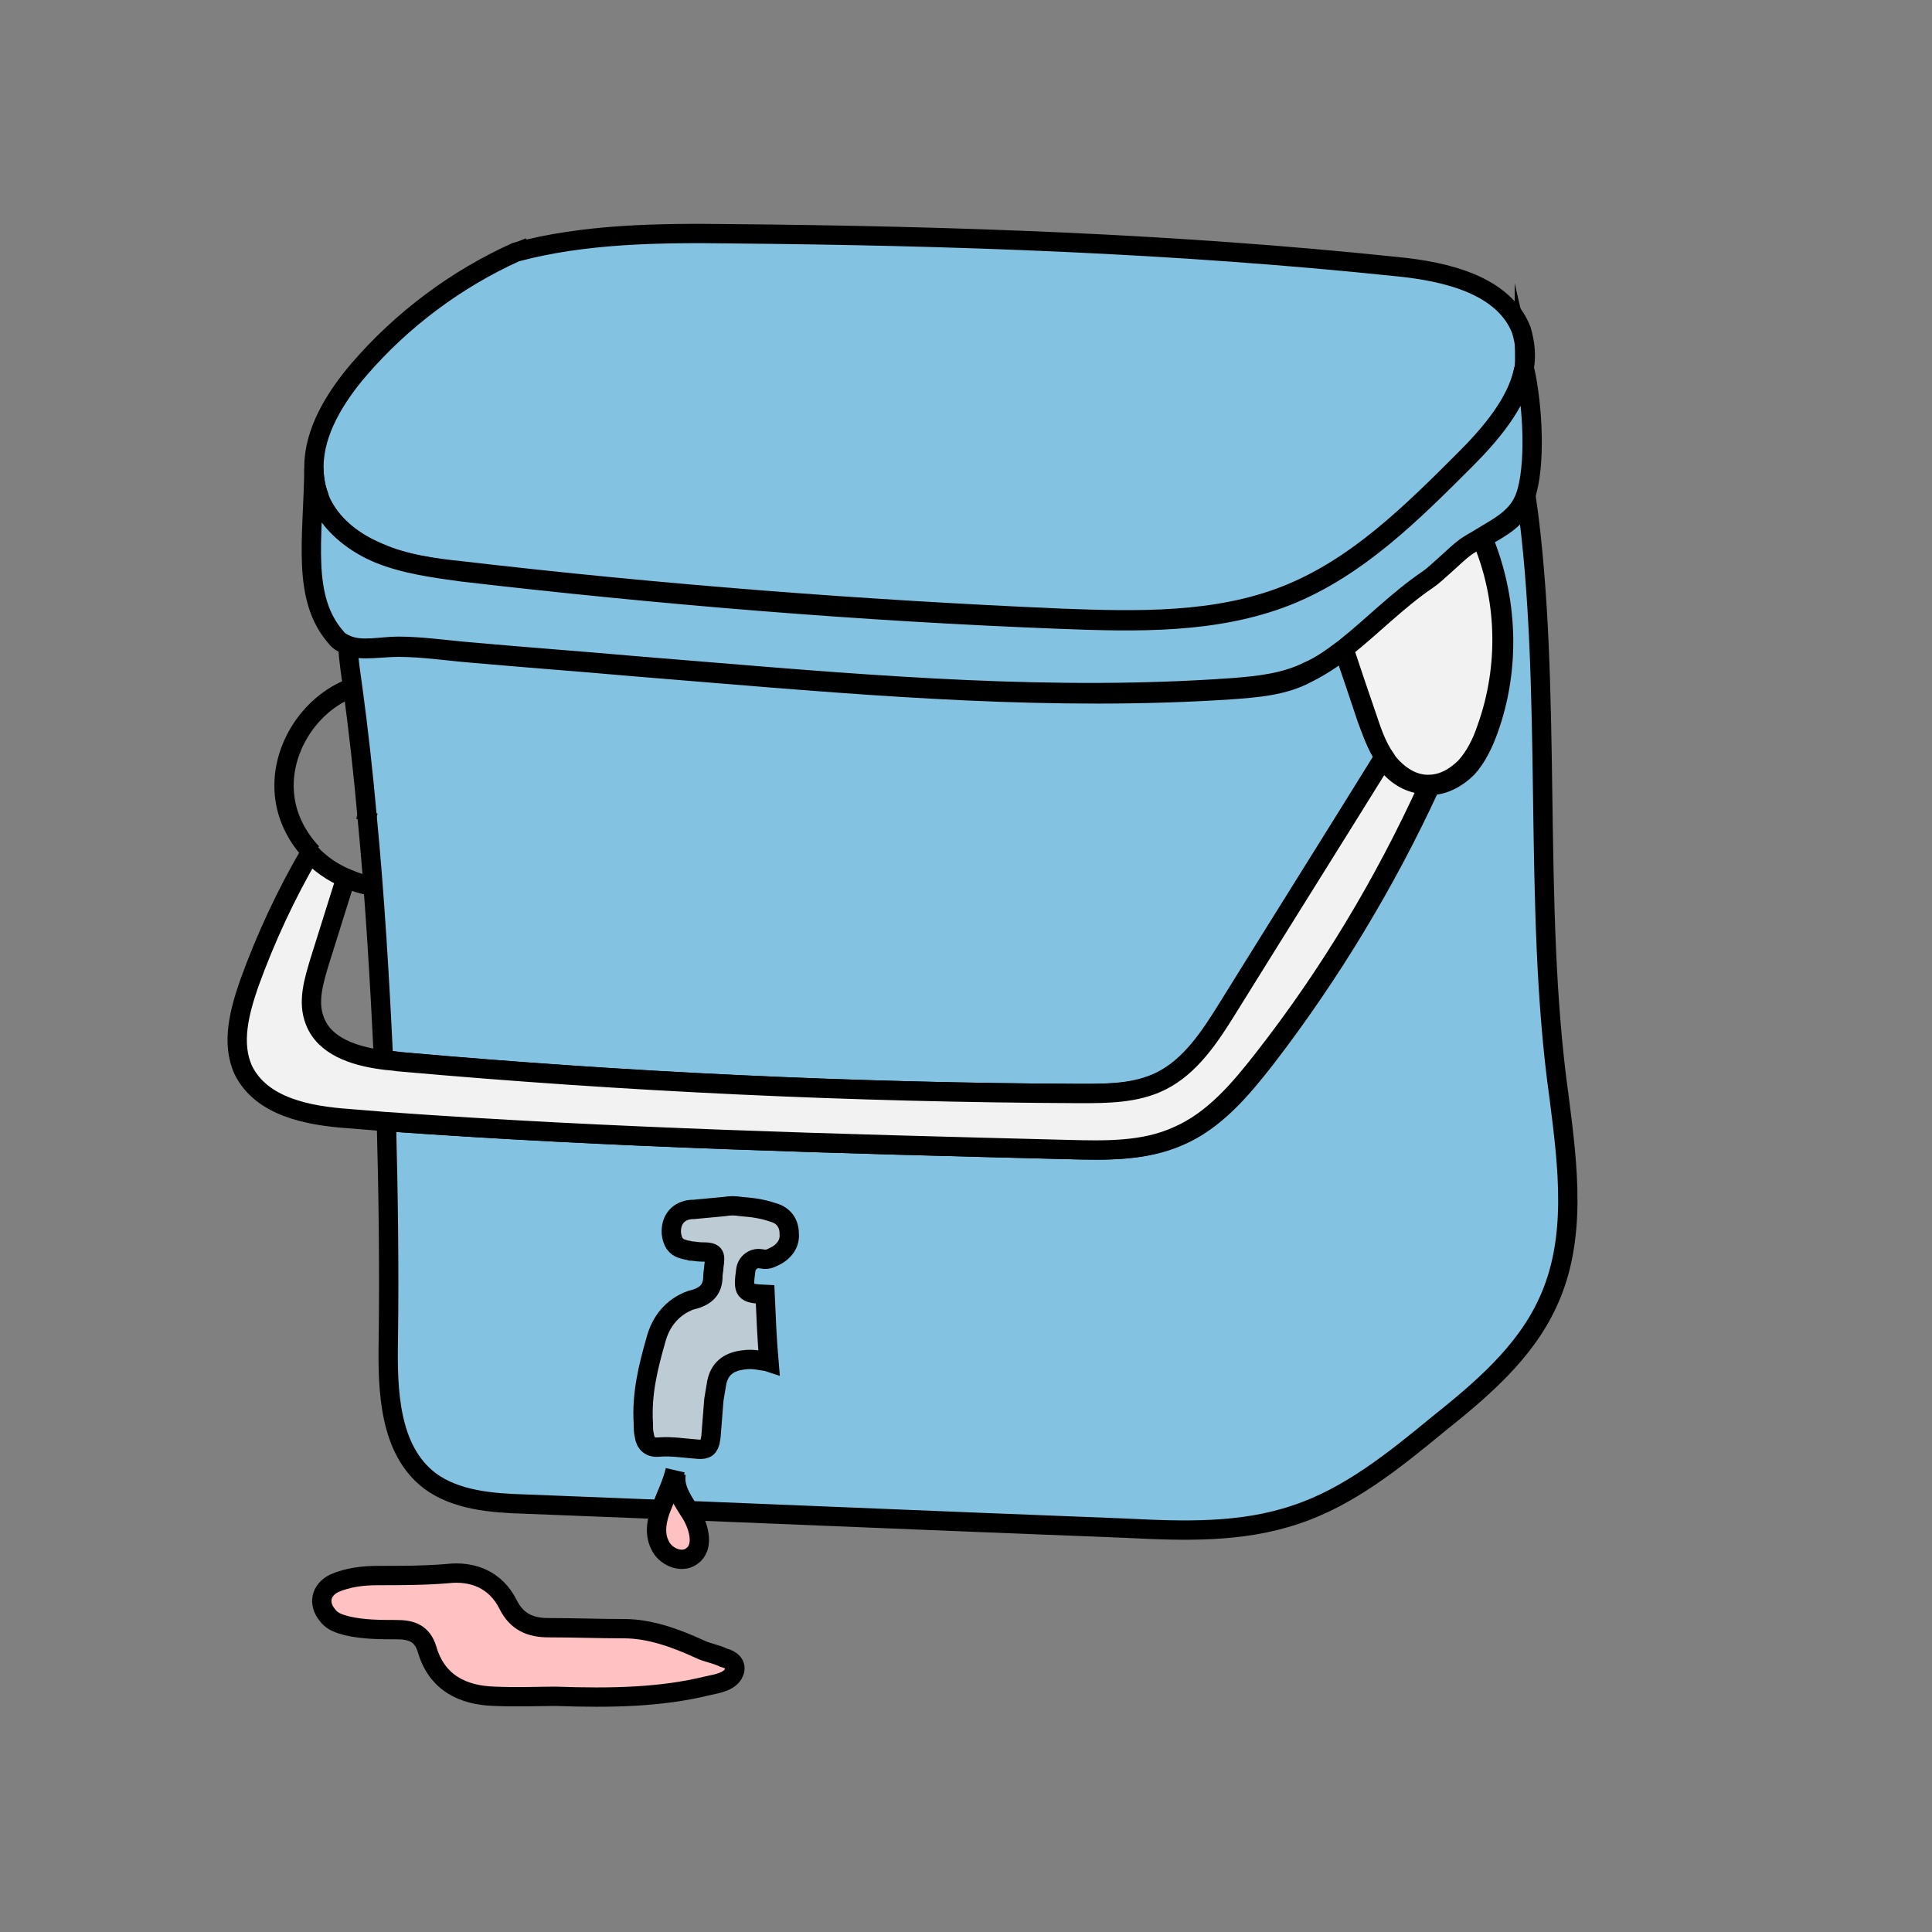 <?xml version="1.0" encoding="utf-8"?>
<!-- Generator: Adobe Illustrator 23.0.3, SVG Export Plug-In . SVG Version: 6.00 Build 0)  -->
<svg version="1.1" id="Calque_1" xmlns="http://www.w3.org/2000/svg" xmlns:xlink="http://www.w3.org/1999/xlink" x="0px" y="0px"
	 viewBox="0 0 200 200" style="enable-background:new 0 0 200 200;" xml:space="preserve">
<rect x="0" y="0" width="200" height="200" fill="#808080" stroke="none"/>
<style type="text/css">
	.st0{fill:none;stroke:#000000;stroke-width:2;stroke-miterlimit:10;}
	.st1{fill:#83C2E1;stroke:#000000;stroke-width:2;stroke-miterlimit:10;}
	.st2{fill:#F2F2F2;stroke:#000000;stroke-width:2;stroke-miterlimit:10;}
	.st3{fill:#BDCCD4;stroke:#000000;stroke-width:2;stroke-miterlimit:10;}
	.st4{fill:#FFC1C2;stroke:#000000;stroke-width:2;stroke-miterlimit:10;}
</style>
<g>
	<path class="st0" d="M54.8,25.6c-0.5,0.2-1,0.4-1.5,0.6"/>
	<path class="st1" d="M157.8,38c0,0.1-0.1,0.3-0.1,0.4c-0.7,3.3-3.4,6.5-6,9.1c-5.5,5.5-11.2,11.2-18.5,14.1
		c-7.3,2.9-15.5,2.7-23.4,2.4c-20.7-0.9-41.4-2.5-62-4.9c-2.9-0.3-5.9-0.7-8.6-1.9c-2.4-1-4.6-2.6-5.8-4.9c-0.2-0.3-0.3-0.6-0.4-1
		c-0.4-1-0.5-2-0.5-2.9v-0.1c0-3.6,2.2-7.2,4.7-10.1c4.4-5.1,10-9.3,16.2-12.1c7.1-1.9,14.8-2,22.2-1.9c23,0.2,46.1,1,69,3.4
		c5.1,0.5,11.1,1.9,12.9,6.6C157.9,35.6,158,36.8,157.8,38z"/>
	<path class="st1" d="M160.2,134.9c-2.4,5.2-6.9,9-11.4,12.6c-4.5,3.7-9.2,7.5-14.7,9.3c-5.6,1.9-11.6,1.7-17.5,1.4
		c-20.8-0.8-41.5-1.7-62.3-2.5c-3.4-0.1-7.1-0.4-9.8-2.4c-4.2-3.2-4.4-9.3-4.3-14.6c0.1-7.4,0-15-0.2-22.6
		c23.5,1.7,47.1,2.3,70.7,2.9c3.8,0.1,7.8,0.2,11.4-1.4c3.7-1.6,6.4-4.8,8.9-8c6.7-8.7,12.5-18.3,17.1-28.3c1.4,0,2.8-0.8,3.8-1.8
		c1-1.1,1.7-2.6,2.2-4c2.3-6.4,2-13.6-0.6-19.8c1.9-1.1,3.7-2,4.5-4.2c2.8,19.8,0.6,42.3,3.4,62.1
		C162.3,120.7,163.3,128.3,160.2,134.9z"/>
	<path class="st1" d="M143.4,78.5c-5.4,8.7-10.8,17.4-16.2,26c-1.8,2.9-3.7,5.9-6.8,7.4c-2.6,1.3-5.5,1.3-8.4,1.3
		c-23.6-0.1-47.1-1.2-70.6-3.3c-0.6-0.1-1.2-0.1-1.7-0.2c-0.4-8.4-0.9-16.9-1.7-25.2l0,0c-0.4-4.5-0.9-9-1.5-13.4
		c-0.2-1.4-0.4-2.8-0.5-4.2c1.5,0.5,3.5,0.1,5.2,0.1c2.6,0,5.1,0.4,7.6,0.6c5.6,0.5,11.1,0.9,16.7,1.4c2.4,0.2,4.9,0.4,7.3,0.6
		c18.2,1.5,36.4,3,54.6,1.8c2.7-0.2,5.5-0.4,7.9-1.7c1.4-0.7,2.6-1.5,3.8-2.4c0.8,2.3,1.6,4.7,2.4,7.1
		C142,75.7,142.5,77.2,143.4,78.5z"/>
	<path class="st0" d="M38,84.5c0,0.1-0.1,0.2-0.1,0.3"/>
	<path class="st0" d="M38.2,83.8C38.1,84,38,84.3,38,84.5"/>
	<path class="st2" d="M147.9,81.3c-4.6,10.1-10.3,19.6-17.1,28.3c-2.5,3.2-5.2,6.4-8.9,8c-3.5,1.6-7.5,1.5-11.4,1.4
		c-23.6-0.6-47.1-1.2-70.7-2.9l0,0c-1.2-0.1-2.5-0.2-3.7-0.3c-4.2-0.3-9-1.2-10.9-5c-1.3-2.8-0.4-6.1,0.6-9
		c1.7-4.7,3.8-9.2,6.3-13.5c1,1.1,2.3,2,3.7,2.6c-0.9,2.9-1.8,5.7-2.7,8.6c-0.6,2-1.3,4.2-0.5,6.2c1,2.6,4,3.6,6.9,4l0,0
		c0.6,0.1,1.2,0.1,1.7,0.2c23.5,2.1,47,3.2,70.6,3.3c2.8,0,5.8,0,8.4-1.3c3-1.5,5-4.5,6.8-7.4c5.4-8.7,10.8-17.3,16.2-26
		c0,0.1,0.1,0.1,0.1,0.2c1,1.4,2.4,2.4,4.1,2.5C147.7,81.3,147.8,81.3,147.9,81.3z"/>
	<path class="st0" d="M36.9,71c-0.1,0-0.2,0.1-0.3,0.1s-0.1,0-0.2,0.1c-4.5,1.7-7.6,6.7-6.9,11.5c0.3,2.1,1.3,4,2.8,5.6"/>
	<path class="st0" d="M38.5,91.7c-0.9-0.1-1.7-0.4-2.5-0.7"/>
	<path class="st2" d="M153.9,75.4c-0.5,1.5-1.2,2.9-2.2,4c-1,1-2.3,1.8-3.8,1.8c-0.1,0-0.2,0-0.3,0c-1.7-0.1-3.1-1.2-4.1-2.5
		c-0.1-0.1-0.1-0.1-0.1-0.2c-0.9-1.3-1.4-2.8-1.9-4.3c-0.8-2.3-1.6-4.7-2.4-7.1c2.9-2.3,5.5-5,8.6-7.1c1-0.7,3.1-2.7,3.7-3.2
		c0.6-0.5,1.2-0.9,1.9-1.2C156,61.8,156.2,69,153.9,75.4z"/>
	<path class="st1" d="M157.9,51.4c-0.8,2.2-2.7,3.1-4.5,4.2c-0.6,0.4-1.3,0.7-1.9,1.2c-0.7,0.5-2.8,2.6-3.7,3.2
		c-3.1,2.1-5.7,4.8-8.6,7.1c-1.2,0.9-2.4,1.8-3.8,2.4c-2.4,1.2-5.2,1.5-7.9,1.7C109.2,72.5,91,71,72.8,69.5
		c-2.4-0.2-4.9-0.4-7.3-0.6c-5.6-0.5-11.2-0.9-16.7-1.4c-2.5-0.2-5.1-0.6-7.6-0.6c-1.7,0-3.7,0.5-5.2-0.1c-0.5-0.2-0.9-0.4-1.2-0.8
		c-3.6-4.1-2.4-10.1-2.3-17.5c0,1,0.2,2,0.5,2.9c0.1,0.3,0.3,0.7,0.4,1c1.2,2.2,3.4,3.9,5.8,4.9c2.7,1.1,5.7,1.5,8.6,1.9
		c20.6,2.4,41.3,4.1,62,4.9c7.9,0.3,16,0.5,23.4-2.4c7.3-2.9,13-8.6,18.5-14.1c2.6-2.6,5.3-5.8,6-9.1c0-0.1,0.1-0.3,0.1-0.4
		C158.7,42,159,48.3,157.9,51.4z"/>
</g>
<path class="st3" d="M67.9,138.7c0.5-1.9,1.7-3.4,3.6-4.1c0.1,0,0.3-0.1,0.4-0.1c1.3-0.4,1.9-1.1,1.9-2.4c0-0.3,0.1-0.7,0.1-1
	c0.2-1.3,0.1-1.5-1.3-1.5c-0.4,0-0.8-0.1-1.1-0.1c-0.3-0.1-0.6-0.1-0.8-0.2c-0.8-0.2-1.1-0.8-1.2-1.6c-0.1-1.4,0.7-2.4,2.1-2.5
	c0.1,0,0.2,0,0.2,0c1.1-0.1,2.1-0.2,3.2-0.3c0.6-0.1,1.1-0.1,1.7,0c1.2,0.1,2.1,0.2,3.3,0.6c1.1,0.3,1.7,1.1,1.7,2.2
	c0.1,1-0.5,1.9-1.6,2.4c-0.6,0.3-0.8,0.3-1.4,0.2c-0.7-0.1-1.4,0.4-1.5,1.2c-0.3,2.2-0.2,2.4,2,2.5c0.1,2.3,0.2,4.7,0.4,7l0,0
	c-0.3-0.1-0.6-0.1-1.1-0.2c-0.6-0.1-1.1-0.1-1.7,0c-1.4,0.2-2.3,0.9-2.6,2.3c-0.1,0.6-0.2,1.2-0.3,1.8c-0.1,1.3-0.2,2.6-0.3,3.8
	c0,0.2-0.1,0.4-0.1,0.6c-0.2,0.7-0.6,0.8-1.5,0.7c-1.3-0.1-2.5-0.3-3.8-0.2c-0.9,0.1-1.4-0.4-1.5-1.2c-0.1-0.4-0.1-0.8-0.1-1.2
	C66.4,144.3,67.1,141.5,67.9,138.7z"/>
<path class="st4" d="M70,152.5c-0.3,1.6,0.8,3,1.6,4.3c0.8,1.4,1.3,3.4,0,4.3c-1.1,0.8-2.8,0-3.3-1.2c-0.6-1.2-0.3-2.7,0.2-3.9
	c0.5-1.3,1.1-2.5,1.4-3.8"/>
<path class="st4" d="M76,173.1c-0.4,1-1.8,1.2-2.7,1.4c-4.9,1.2-9.9,1.3-15.8,1.1c-1.5,0-3.9,0.1-6.3,0c-3.3-0.1-6-1.4-7-4.9
	c-0.5-1.6-1.6-2-3.1-2c-1.7,0-3.5,0-5.2-0.4c-0.7-0.2-1.5-0.4-2-1.1c-1-1.2-0.7-2.6,0.7-3.3c1.4-0.6,2.9-0.8,4.5-0.8
	c2.4,0,4.8,0,7.2-0.2c2.6-0.3,5,0.6,6.3,3.2c0.9,1.8,2.3,2.4,4.2,2.4c2.6,0,5.2,0.1,7.8,0.1c2.7,0,5.4,1,7.8,2.1
	c0.8,0.4,1.7,0.5,2.5,0.9C75.7,171.8,76.3,172.3,76,173.1z"/>
</svg>

